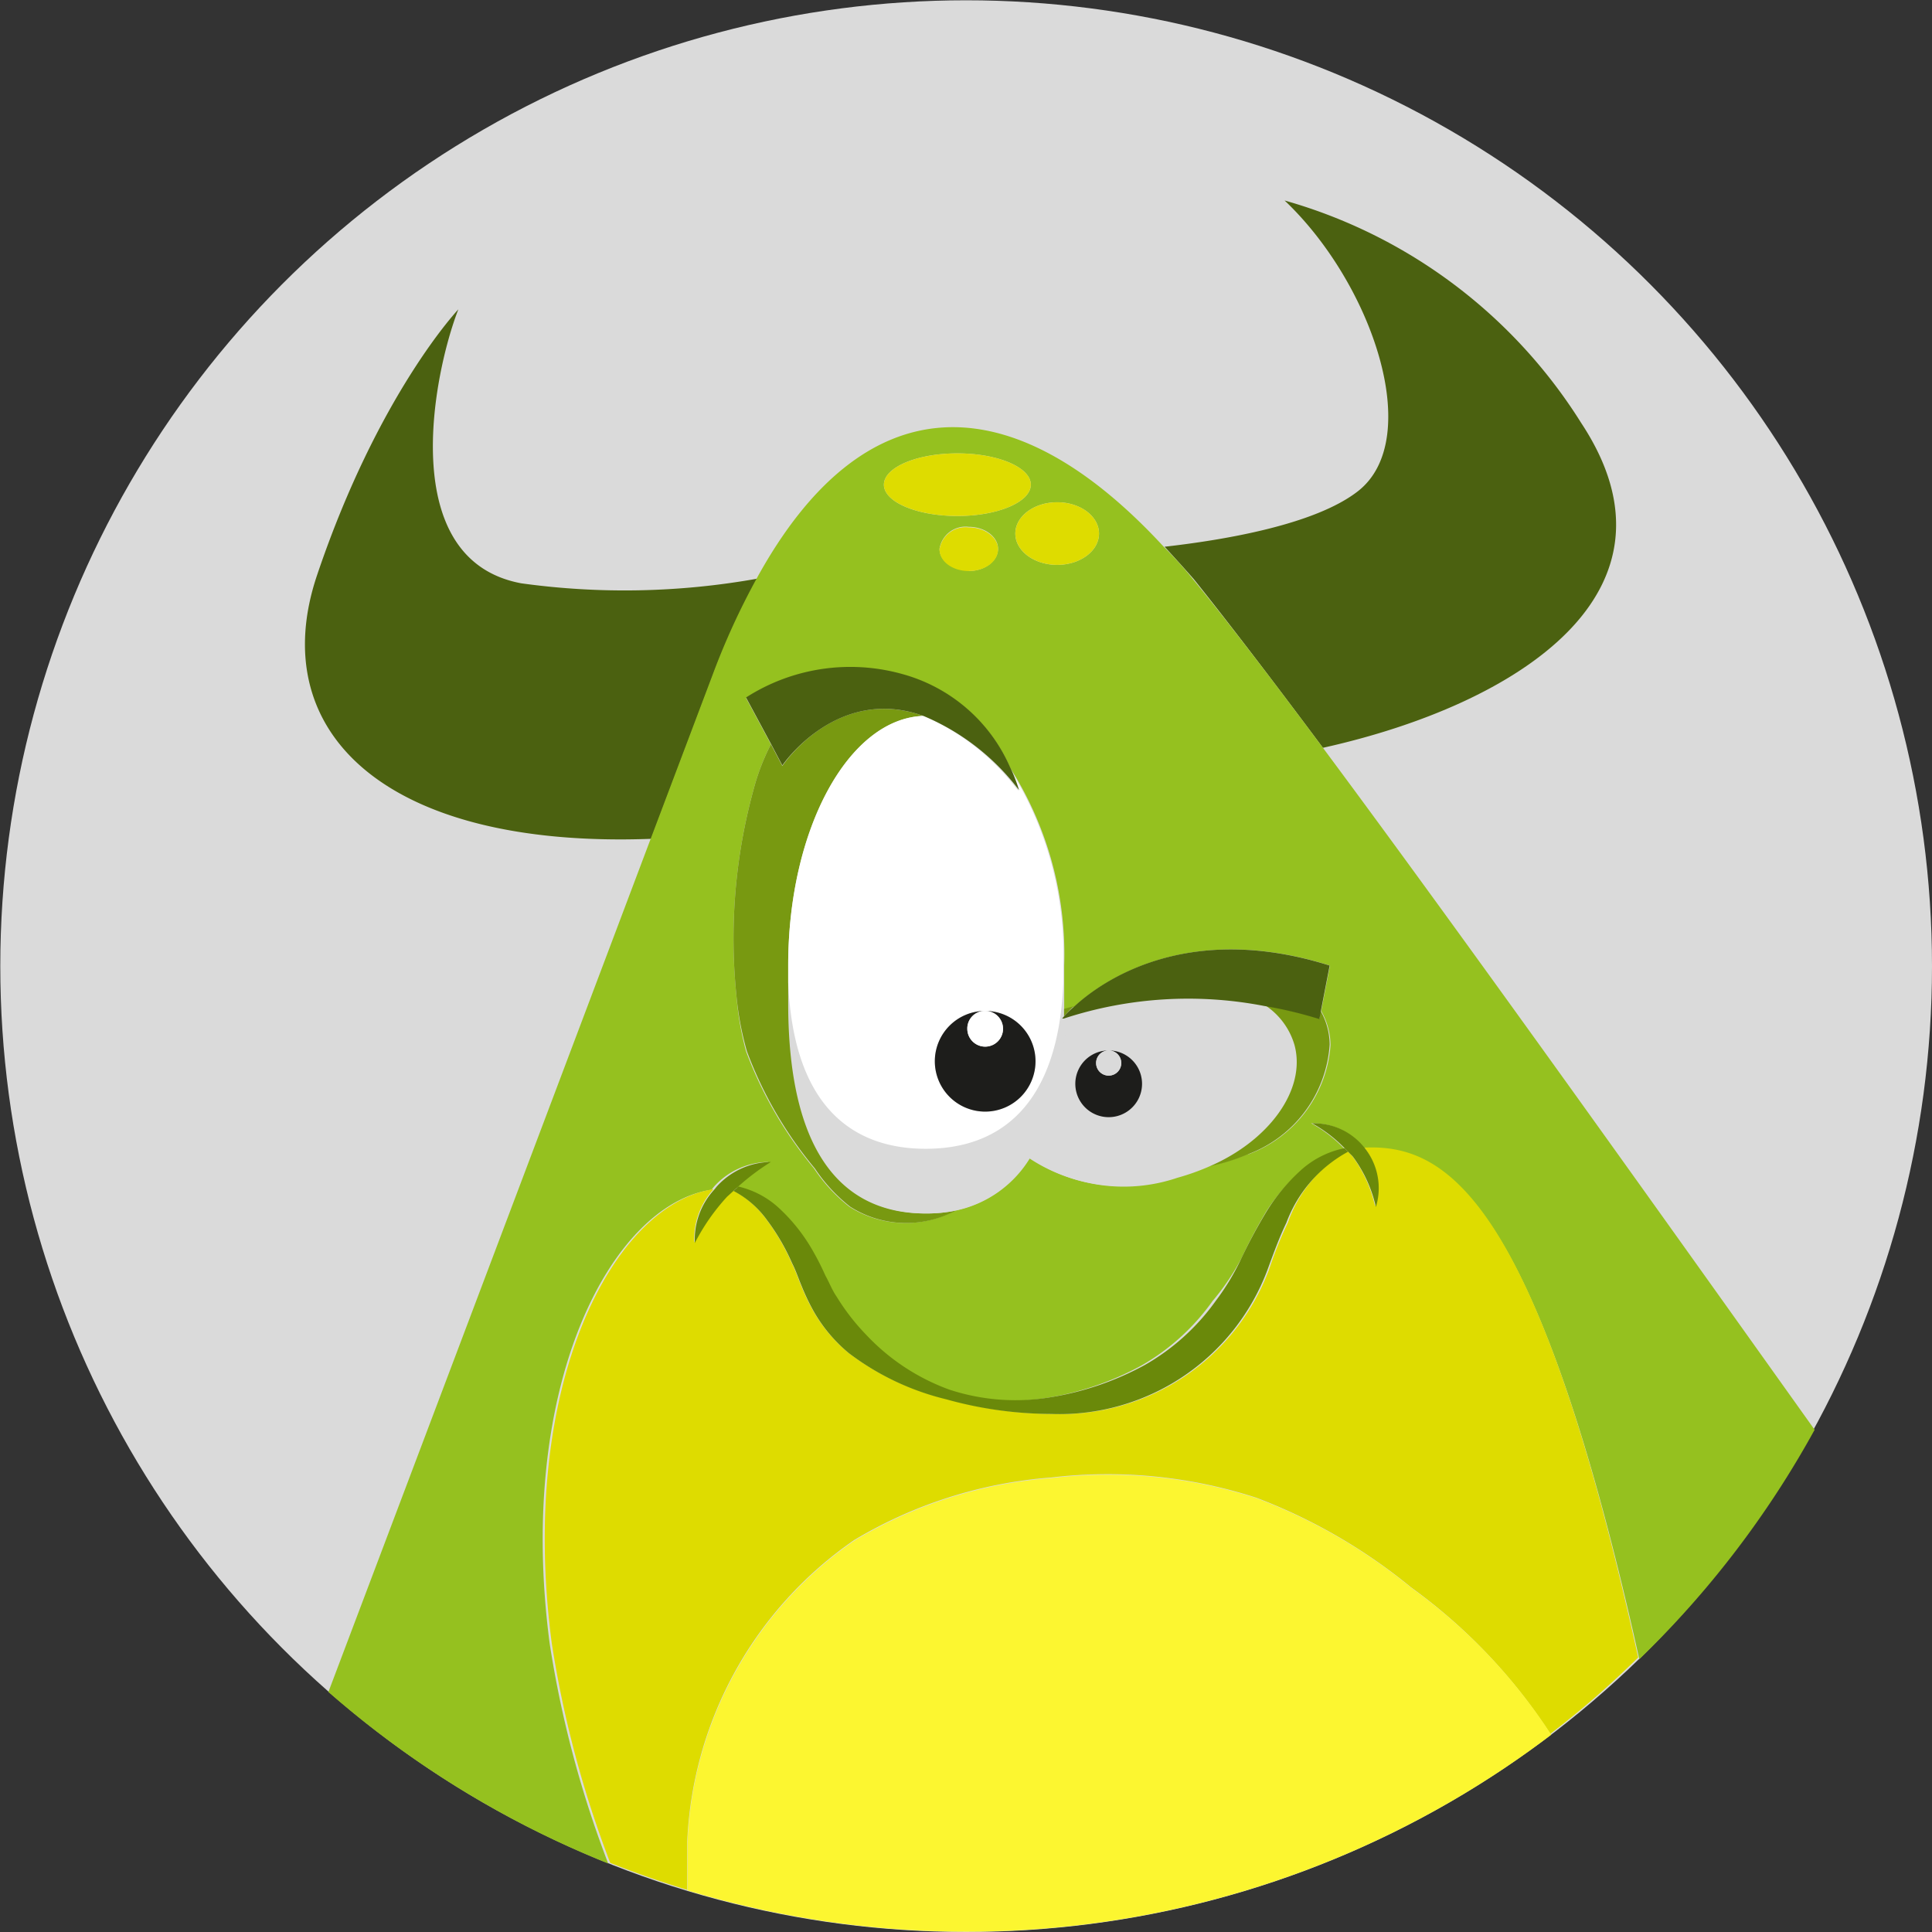 <svg xmlns="http://www.w3.org/2000/svg" viewBox="0 0 66.01 66.01"><rect x="0" y="0" width="66.01" height="66.01" fill="#333333" stroke="none"/><defs><style>.cls-1{fill:#dadada;}.cls-2{fill:#4b6110;}.cls-3{fill:#95c11f;}.cls-4{fill:#789911;}.cls-5{fill:#dedc00;}.cls-6{fill:#6a890a;}.cls-7{fill:#fff;}.cls-8{fill:#1d1d1b;}.cls-9{fill:#fcf630;}</style></defs><title>m9</title><g id="Layer_2" data-name="Layer 2"><g id="characters"><circle class="cls-1" cx="33.01" cy="33.01" r="33"/><path class="cls-2" d="M25.88,19.77a25.75,25.75,0,0,1-8.07.16c-4.3-.8-3-7.18-2.15-9.36,0,0-2.74,2.89-4.83,9.09-1.78,5.3,2.26,9.34,11.42,9l2.13-5.64A24.73,24.73,0,0,1,25.88,19.77Z"/><path class="cls-2" d="M45.2,25.55c6.7-1.49,12.62-5.34,8.83-11.09A17.61,17.61,0,0,0,43.89,6.85c3,2.84,4.79,8.14,2.51,9.93-1.47,1.15-4.58,1.67-6.61,1.9.32.35.65.71,1,1.11C41.84,21.1,43.39,23.12,45.2,25.55Z"/><path class="cls-3" d="M45.2,25.55c-1.81-2.43-3.36-4.45-4.44-5.76-.32-.4-.65-.76-1-1.11-5.2-5.64-10.25-5.59-13.91,1.09a24.73,24.73,0,0,0-1.5,3.28l-2.13,5.64c-3.44,9.12-8.5,22.51-11,29.12a33.44,33.44,0,0,0,9.56,5.86,36.45,36.45,0,0,1-2-7.52c-1.16-8.85,2.12-15,5.53-15.5h0l.08-.1a2.54,2.54,0,0,1,1.86-.85,7.9,7.9,0,0,0-1.14.86,3.08,3.08,0,0,1,1.39.74,6.07,6.07,0,0,1,1.16,1.47,9.23,9.23,0,0,1,.42.83c.14.25.23.5.39.73a7.48,7.48,0,0,0,1,1.29,7.32,7.32,0,0,0,2.85,1.88,7.22,7.22,0,0,0,3.45.26,10.07,10.07,0,0,0,3.22-1.1,7.6,7.6,0,0,0,2.44-2.21A8,8,0,0,0,42.41,43a18.14,18.14,0,0,1,.86-1.62A6.47,6.47,0,0,1,44.46,40a3.15,3.15,0,0,1,1.48-.74,4.67,4.67,0,0,0-1.14-.88,2.2,2.2,0,0,1,1.81.86c2.72-.12,5.86,1.51,9.4,17.45A33,33,0,0,0,62,48.85C56.88,41.67,50.07,32.1,45.2,25.55Zm-7.65-7.32c0,.59-.64,1.07-1.43,1.07s-1.43-.48-1.43-1.07.64-1.07,1.43-1.07S37.55,17.64,37.55,18.23Zm-4.84-2.74c1.39,0,2.51.48,2.51,1.07s-1.12,1.07-2.51,1.07-2.51-.48-2.51-1.07S31.32,15.49,32.71,15.49Zm.39,4c-.55,0-1-.33-1-.74a.9.9,0,0,1,1-.75c.55,0,1,.34,1,.75S33.65,19.51,33.1,19.51Zm9.55,19.93a6.46,6.46,0,0,1-1.44.43,8.1,8.1,0,0,1-1.05.37,5.72,5.72,0,0,1-5-.65,3.9,3.9,0,0,1-2.53,1.79,1.92,1.92,0,0,1-.25.12,3.57,3.57,0,0,1-3.36-.25,5.6,5.6,0,0,1-1.21-1.31,13.72,13.72,0,0,1-2.32-4A10.48,10.48,0,0,1,25.16,34a19.22,19.22,0,0,1,.58-7,7.55,7.55,0,0,1,.6-1.57l-.85-1.58a6.6,6.6,0,0,1,5.34-.8,5.64,5.64,0,0,1,3.68,3.18A11.88,11.88,0,0,1,36.36,33c0,.21,0,.4,0,.59s0,.46,0,.7c0,.07,0,.13,0,.2l.34-.09c1-.92,3.91-2.93,8.74-1.41l-.3,1.55a2.39,2.39,0,0,1,.32,1.17A4.31,4.31,0,0,1,42.65,39.44Z"/><path class="cls-4" d="M45.08,34.8a14,14,0,0,0-1.89-.45,2.44,2.44,0,0,1,1,1.36c.41,1.53-.89,3.25-3,4.16a6.46,6.46,0,0,0,1.44-.43,4.31,4.31,0,0,0,2.8-3.75,2.39,2.39,0,0,0-.32-1.17Z"/><path class="cls-4" d="M36.69,34.38l-.34.09v.26A3.23,3.23,0,0,1,36.69,34.38Z"/><path class="cls-4" d="M26.93,34.27c0-.24,0-.47,0-.7s0-.38,0-.59c0-4.65,2.06-8.43,4.62-8.52-3-1.06-4.82,1.71-4.82,1.71l-.39-.74a7.55,7.55,0,0,0-.6,1.57,19.22,19.22,0,0,0-.58,7,10.48,10.48,0,0,0,.36,1.92,13.72,13.72,0,0,0,2.32,4,5.6,5.6,0,0,0,1.21,1.31,3.57,3.57,0,0,0,3.36.25,1.92,1.92,0,0,0,.25-.12,4.9,4.9,0,0,1-1,.1C29,41.48,26.93,39.69,26.93,34.27Z"/><path class="cls-1" d="M44.23,35.71a2.44,2.44,0,0,0-1-1.36,13.63,13.63,0,0,0-6.84.43,9.45,9.45,0,0,1-1.16,4.81,5.72,5.72,0,0,0,5,.65,8.1,8.1,0,0,0,1.05-.37C43.34,39,44.64,37.24,44.23,35.71Zm-6.35.18A1.14,1.14,0,1,1,36.74,37,1.14,1.14,0,0,1,37.88,35.89Z"/><path class="cls-5" d="M46.61,39.21l0,0a2.2,2.2,0,0,1,.37,2,4.57,4.57,0,0,0-.77-1.7c-.05-.07-.12-.12-.18-.19A4.58,4.58,0,0,0,44,41.78c-.25.52-.44,1-.65,1.62a7.59,7.59,0,0,1-7.36,4.91,13.47,13.47,0,0,1-3.59-.5A9,9,0,0,1,29,46.23a5.18,5.18,0,0,1-1.22-1.45,7.49,7.49,0,0,1-.41-.86c-.11-.26-.2-.54-.33-.79a7.33,7.33,0,0,0-.85-1.46,3.29,3.29,0,0,0-1.15-1l-.22.2a7.15,7.15,0,0,0-1.1,1.58,2.52,2.52,0,0,1,.66-1.82h0c-3.41.51-6.69,6.65-5.53,15.5a36.45,36.45,0,0,0,2,7.52c.86.34,1.74.65,2.63.92,0-.59,0-1.15,0-1.66a13.21,13.21,0,0,1,5.7-10.29,15.36,15.36,0,0,1,6.74-2.14,16.45,16.45,0,0,1,7,.69,18.9,18.9,0,0,1,5.3,3.07,18.71,18.71,0,0,1,4.75,5,31.53,31.53,0,0,0,3-2.61C52.47,40.72,49.33,39.09,46.61,39.21Z"/><path class="cls-6" d="M25.06,40.69a3.29,3.29,0,0,1,1.15,1,7.33,7.33,0,0,1,.85,1.46c.13.25.22.53.33.79a7.49,7.49,0,0,0,.41.86A5.18,5.18,0,0,0,29,46.23a9,9,0,0,0,3.33,1.58,13.47,13.47,0,0,0,3.59.5A7.59,7.59,0,0,0,43.3,43.4c.21-.57.4-1.1.65-1.62a4.58,4.58,0,0,1,2.11-2.43l-.12-.12a3.15,3.15,0,0,0-1.48.74,6.47,6.47,0,0,0-1.19,1.43A18.14,18.14,0,0,0,42.41,43a8,8,0,0,1-.86,1.43,7.6,7.6,0,0,1-2.44,2.21,10.07,10.07,0,0,1-3.22,1.1,7.22,7.22,0,0,1-3.45-.26,7.32,7.32,0,0,1-2.85-1.88,7.48,7.48,0,0,1-1-1.29c-.16-.23-.25-.48-.39-.73a9.23,9.23,0,0,0-.42-.83,6.07,6.07,0,0,0-1.16-1.47,3.08,3.08,0,0,0-1.39-.74Z"/><path class="cls-6" d="M24.84,40.89l.22-.2.14-.13a7.9,7.9,0,0,1,1.14-.86,2.54,2.54,0,0,0-1.86.85l-.08.1a2.52,2.52,0,0,0-.66,1.82A7.15,7.15,0,0,1,24.84,40.89Z"/><path class="cls-6" d="M46.06,39.35c.06.07.13.12.18.19a4.57,4.57,0,0,1,.77,1.7,2.2,2.2,0,0,0-.37-2l0,0a2.2,2.2,0,0,0-1.81-.86,4.67,4.67,0,0,1,1.14.88Z"/><path class="cls-1" d="M36.35,34.78l-.06,0,.06-.07v-.26c0-.07,0-.13,0-.2,0-.24,0-.47,0-.7-.17,4.25-2.21,5.68-4.7,5.68s-4.52-1.43-4.7-5.68c0,.23,0,.46,0,.7,0,5.42,2.11,7.21,4.71,7.21a4.9,4.9,0,0,0,1-.1,3.9,3.9,0,0,0,2.53-1.79A9.45,9.45,0,0,0,36.35,34.78Z"/><path class="cls-7" d="M31.55,24.46c-2.56.09-4.62,3.87-4.62,8.52,0,.21,0,.4,0,.59.18,4.25,2.21,5.68,4.7,5.68s4.53-1.43,4.7-5.68c0-.19,0-.38,0-.59a11.88,11.88,0,0,0-1.85-6.75,5.22,5.22,0,0,1,.31.79A7.94,7.94,0,0,0,31.55,24.46Zm3.83,11.8a1.72,1.72,0,1,1-1.72-1.72A1.72,1.72,0,0,1,35.38,36.26Z"/><path class="cls-2" d="M36.35,34.73l-.06.07.06,0a13.63,13.63,0,0,1,6.84-.43,14,14,0,0,1,1.89.45l.05-.28.3-1.55c-4.83-1.52-7.75.49-8.74,1.41A3.23,3.23,0,0,0,36.35,34.73Z"/><path class="cls-2" d="M31.55,24.46A7.94,7.94,0,0,1,34.82,27a5.22,5.22,0,0,0-.31-.79,5.64,5.64,0,0,0-3.68-3.18,6.6,6.6,0,0,0-5.34.8l.85,1.58.39.74S28.59,23.4,31.55,24.46Z"/><path class="cls-8" d="M33.66,34.54a.61.61,0,1,1-.61.61.6.6,0,0,1,.61-.61,1.72,1.72,0,1,0,1.72,1.72A1.72,1.72,0,0,0,33.66,34.54Z"/><path class="cls-7" d="M33.05,35.15a.61.61,0,1,0,.61-.61A.6.6,0,0,0,33.05,35.15Z"/><path class="cls-8" d="M37.88,38.17a1.14,1.14,0,0,0,0-2.28.43.43,0,0,1,.43.43.43.43,0,0,1-.86,0,.43.43,0,0,1,.43-.43,1.14,1.14,0,1,0,0,2.28Z"/><path class="cls-1" d="M37.45,36.32a.43.43,0,0,0,.86,0,.43.43,0,0,0-.86,0Z"/><ellipse class="cls-5" cx="32.71" cy="16.56" rx="2.51" ry="1.07"/><path class="cls-5" d="M34.69,18.23c0,.59.64,1.07,1.43,1.07s1.43-.48,1.43-1.07-.64-1.07-1.43-1.07S34.69,17.64,34.69,18.23Z"/><path class="cls-5" d="M34.1,18.77c0-.41-.45-.75-1-.75a.9.9,0,0,0-1,.75c0,.41.44.74,1,.74S34.1,19.18,34.1,18.77Z"/><path class="cls-9" d="M48.23,54.26a18.9,18.9,0,0,0-5.3-3.07,16.45,16.45,0,0,0-7-.69,15.36,15.36,0,0,0-6.74,2.14,13.21,13.21,0,0,0-5.7,10.29c0,.51,0,1.07,0,1.66A33,33,0,0,0,53,59.27,18.71,18.71,0,0,0,48.23,54.26Z"/></g></g></svg>
